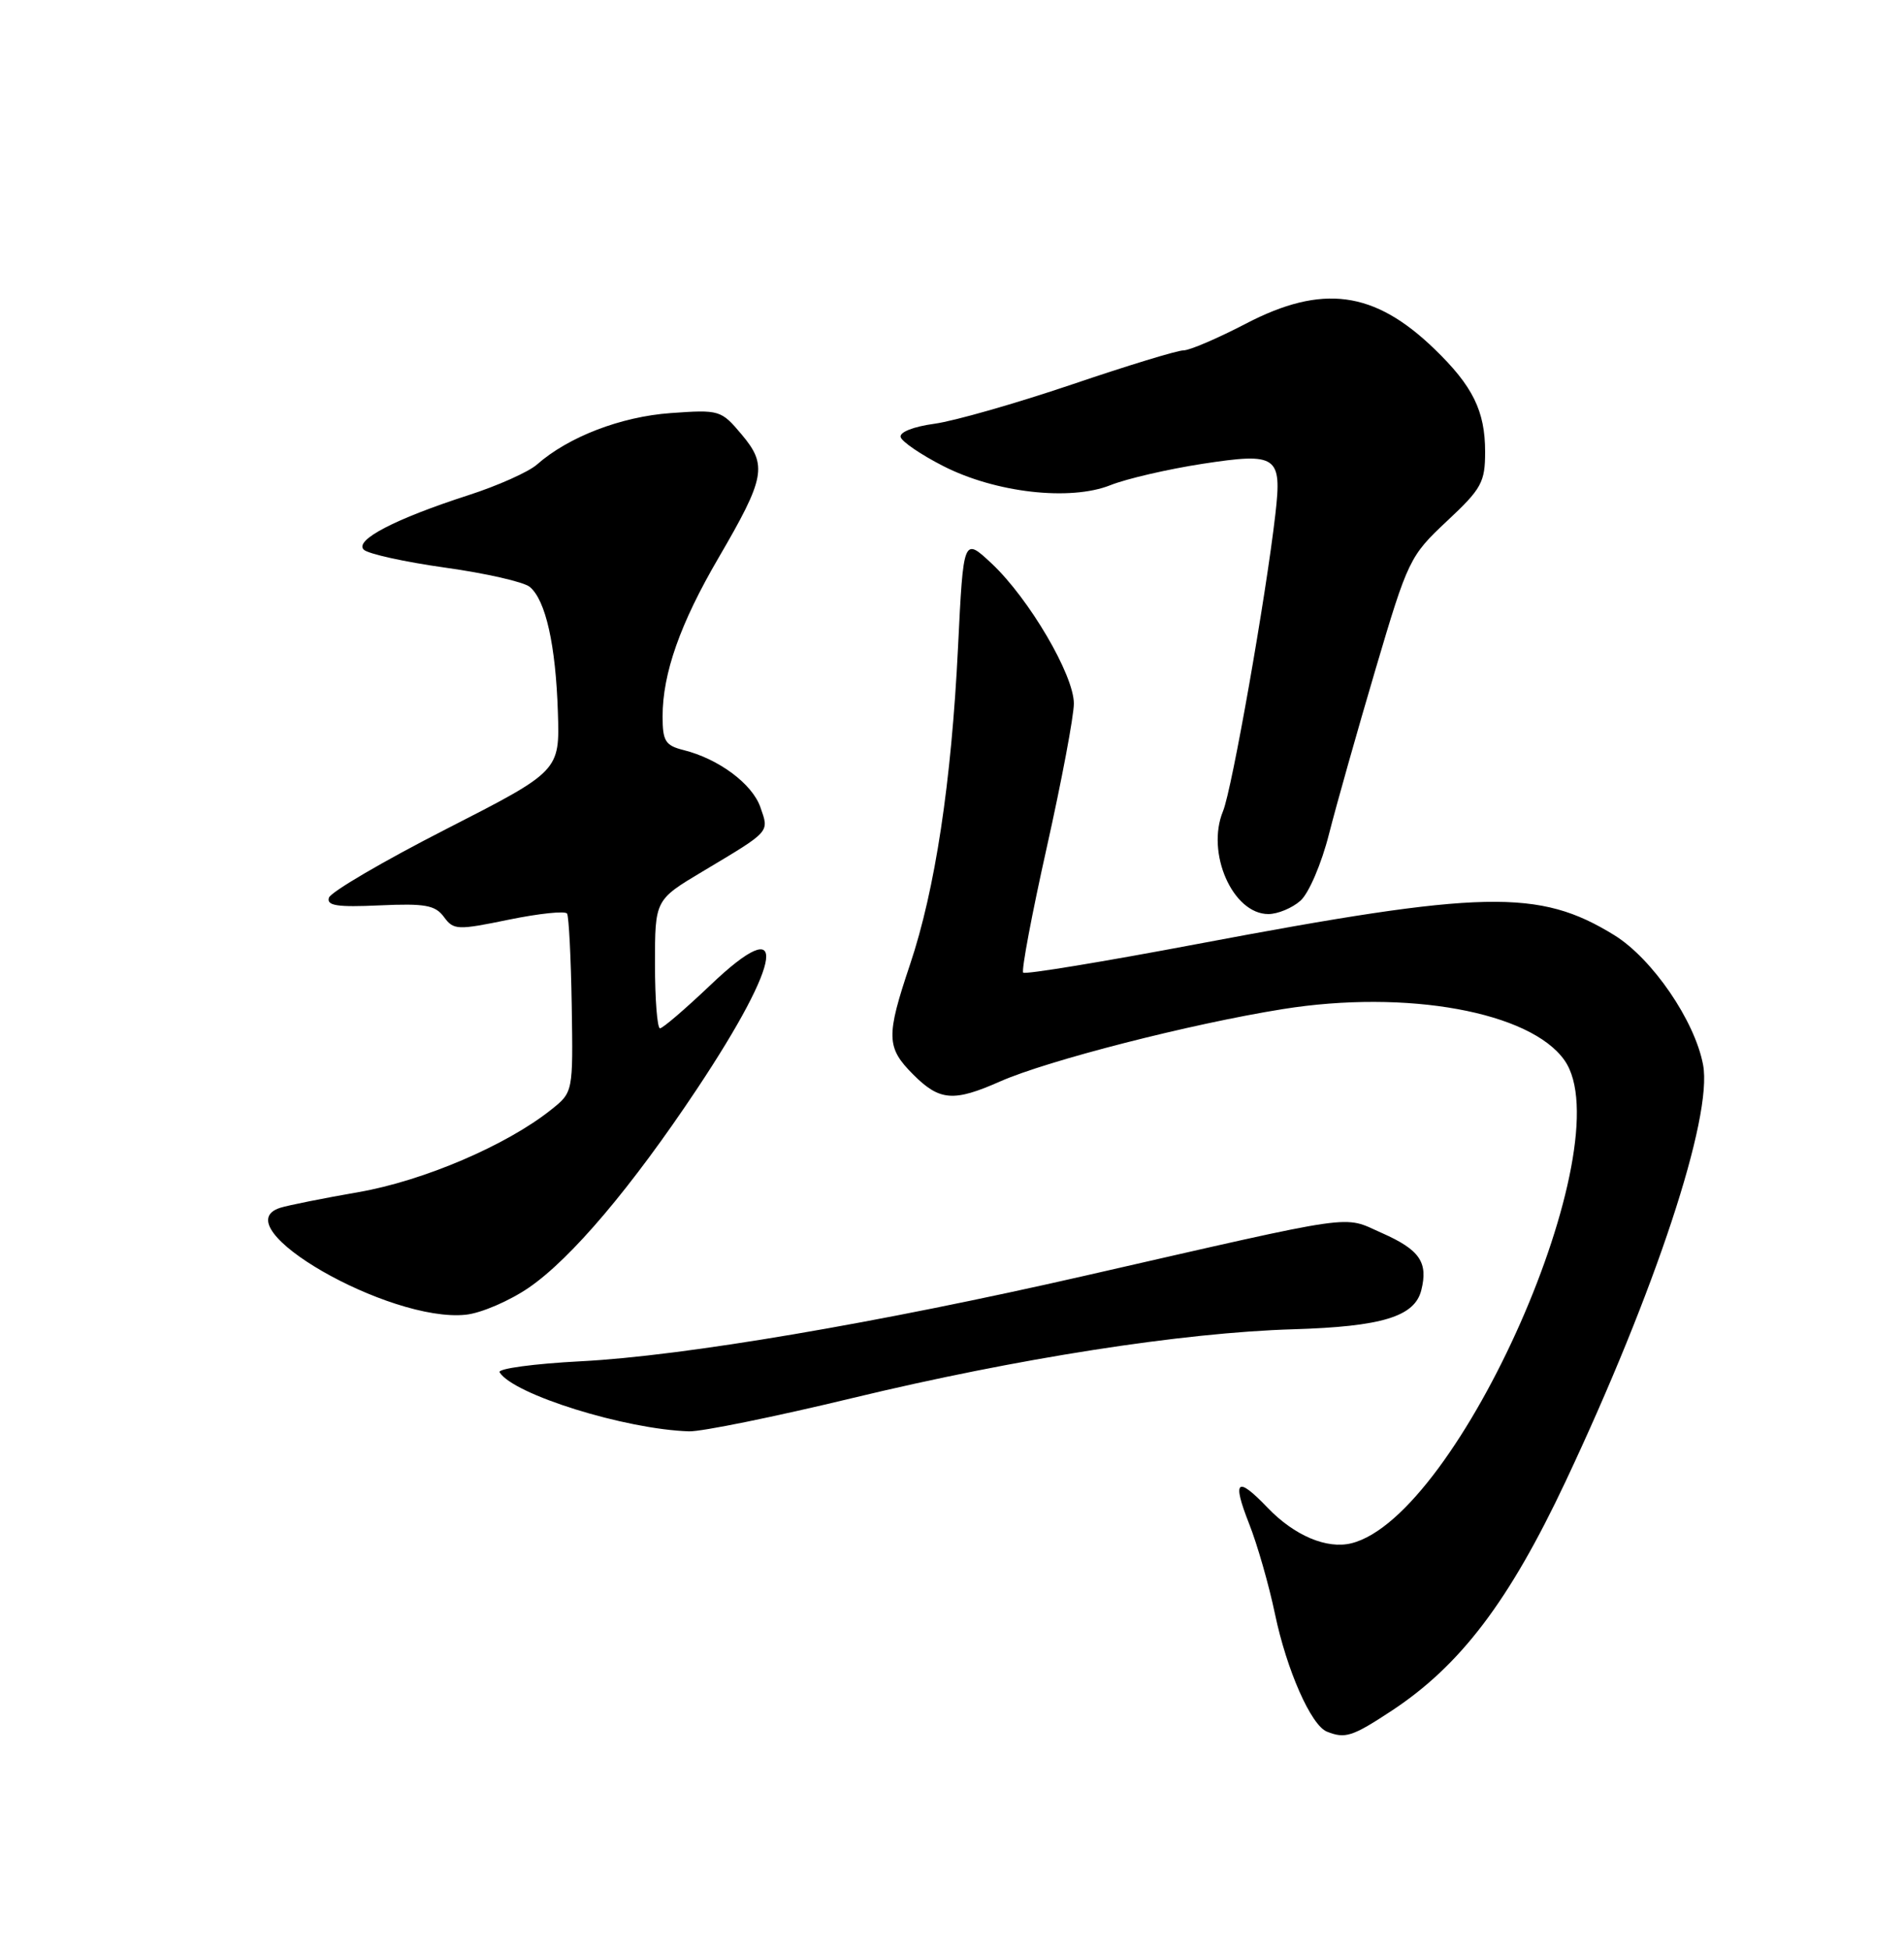 <?xml version="1.0" encoding="UTF-8" standalone="no"?>
<!DOCTYPE svg PUBLIC "-//W3C//DTD SVG 1.1//EN" "http://www.w3.org/Graphics/SVG/1.1/DTD/svg11.dtd" >
<svg xmlns="http://www.w3.org/2000/svg" xmlns:xlink="http://www.w3.org/1999/xlink" version="1.1" viewBox="0 0 250 256">
 <g >
 <path fill="currentColor"
d=" M 182.73 224.59 C 191.76 218.64 198.16 210.21 205.56 194.50 C 217.37 169.43 224.90 146.63 223.62 139.80 C 222.54 134.01 216.95 125.85 211.96 122.77 C 202.08 116.68 194.84 116.83 157.16 123.94 C 144.88 126.26 134.61 127.95 134.35 127.69 C 134.09 127.43 135.48 120.04 137.44 111.27 C 139.40 102.50 141.00 93.99 141.00 92.36 C 141.00 88.61 135.12 78.60 130.23 74.00 C 126.50 70.51 126.50 70.51 125.79 85.00 C 124.92 102.73 122.79 116.80 119.49 126.62 C 116.32 136.07 116.36 137.52 119.92 141.08 C 123.38 144.54 125.21 144.68 131.33 141.97 C 137.56 139.22 156.35 134.41 168.42 132.48 C 184.71 129.87 200.97 132.83 205.43 139.21 C 213.13 150.20 191.57 199.06 177.46 202.60 C 174.22 203.41 169.95 201.60 166.43 197.93 C 162.41 193.73 161.75 194.29 164.00 200.01 C 165.09 202.76 166.62 208.11 167.41 211.90 C 168.95 219.26 172.14 226.49 174.22 227.33 C 176.63 228.29 177.55 228.00 182.73 224.59 Z  M 111.97 183.53 C 133.59 178.32 155.27 174.94 169.80 174.51 C 181.44 174.16 185.75 172.85 186.62 169.38 C 187.54 165.71 186.41 164.07 181.44 161.87 C 176.19 159.55 178.93 159.16 142.50 167.47 C 115.30 173.68 89.77 178.02 76.28 178.71 C 70.11 179.03 65.30 179.68 65.60 180.16 C 67.40 183.07 82.07 187.64 90.47 187.91 C 92.10 187.96 101.78 185.99 111.97 183.53 Z  M 69.46 169.03 C 75.02 165.20 82.92 155.87 91.49 143.00 C 102.90 125.86 103.73 119.34 93.23 129.37 C 89.98 132.46 87.02 135.00 86.66 135.00 C 86.30 135.00 86.00 131.21 86.00 126.57 C 86.00 118.14 86.00 118.14 92.25 114.41 C 101.25 109.03 101.00 109.31 99.84 105.97 C 98.77 102.90 94.36 99.62 89.75 98.47 C 87.36 97.87 87.00 97.29 87.00 94.05 C 87.00 88.41 89.31 81.86 94.33 73.26 C 100.48 62.72 100.79 61.09 97.38 57.04 C 94.68 53.83 94.48 53.77 88.06 54.23 C 81.52 54.70 74.63 57.35 70.50 60.99 C 69.40 61.96 65.35 63.77 61.50 65.01 C 51.85 68.13 46.51 70.91 47.76 72.16 C 48.31 72.71 53.12 73.77 58.45 74.52 C 63.78 75.26 68.78 76.40 69.56 77.05 C 71.65 78.78 72.97 84.70 73.25 93.48 C 73.50 101.22 73.50 101.22 58.55 108.86 C 50.33 113.06 43.42 117.11 43.19 117.85 C 42.86 118.90 44.27 119.12 49.85 118.86 C 55.82 118.59 57.15 118.83 58.29 120.38 C 59.56 122.11 60.04 122.13 66.84 120.73 C 70.80 119.92 74.23 119.56 74.46 119.94 C 74.69 120.32 74.97 125.75 75.07 132.01 C 75.25 143.39 75.25 143.39 72.37 145.68 C 66.53 150.35 55.60 155.02 47.10 156.50 C 42.49 157.30 37.85 158.23 36.80 158.56 C 29.12 161.00 51.11 173.66 61.16 172.60 C 63.18 172.39 66.91 170.78 69.46 169.03 Z  M 170.75 118.25 C 171.85 117.28 173.52 113.38 174.50 109.50 C 175.48 105.65 178.24 95.89 180.63 87.80 C 184.86 73.49 185.11 72.98 189.99 68.41 C 194.54 64.16 195.00 63.32 195.00 59.31 C 195.00 53.96 193.38 50.67 188.33 45.80 C 180.43 38.17 173.62 37.26 163.57 42.50 C 159.88 44.42 156.20 46.00 155.39 46.00 C 154.58 46.00 147.97 48.02 140.70 50.49 C 133.42 52.95 125.33 55.27 122.70 55.63 C 119.92 56.01 118.07 56.74 118.26 57.39 C 118.44 58.00 120.94 59.70 123.82 61.17 C 130.69 64.69 140.51 65.81 145.81 63.69 C 147.92 62.85 153.36 61.59 157.90 60.89 C 167.70 59.39 168.34 59.84 167.46 67.50 C 166.21 78.39 161.76 103.64 160.59 106.48 C 158.32 111.97 161.86 120.00 166.54 120.00 C 167.77 120.00 169.67 119.21 170.75 118.25 Z "/>
</g>
</svg>
